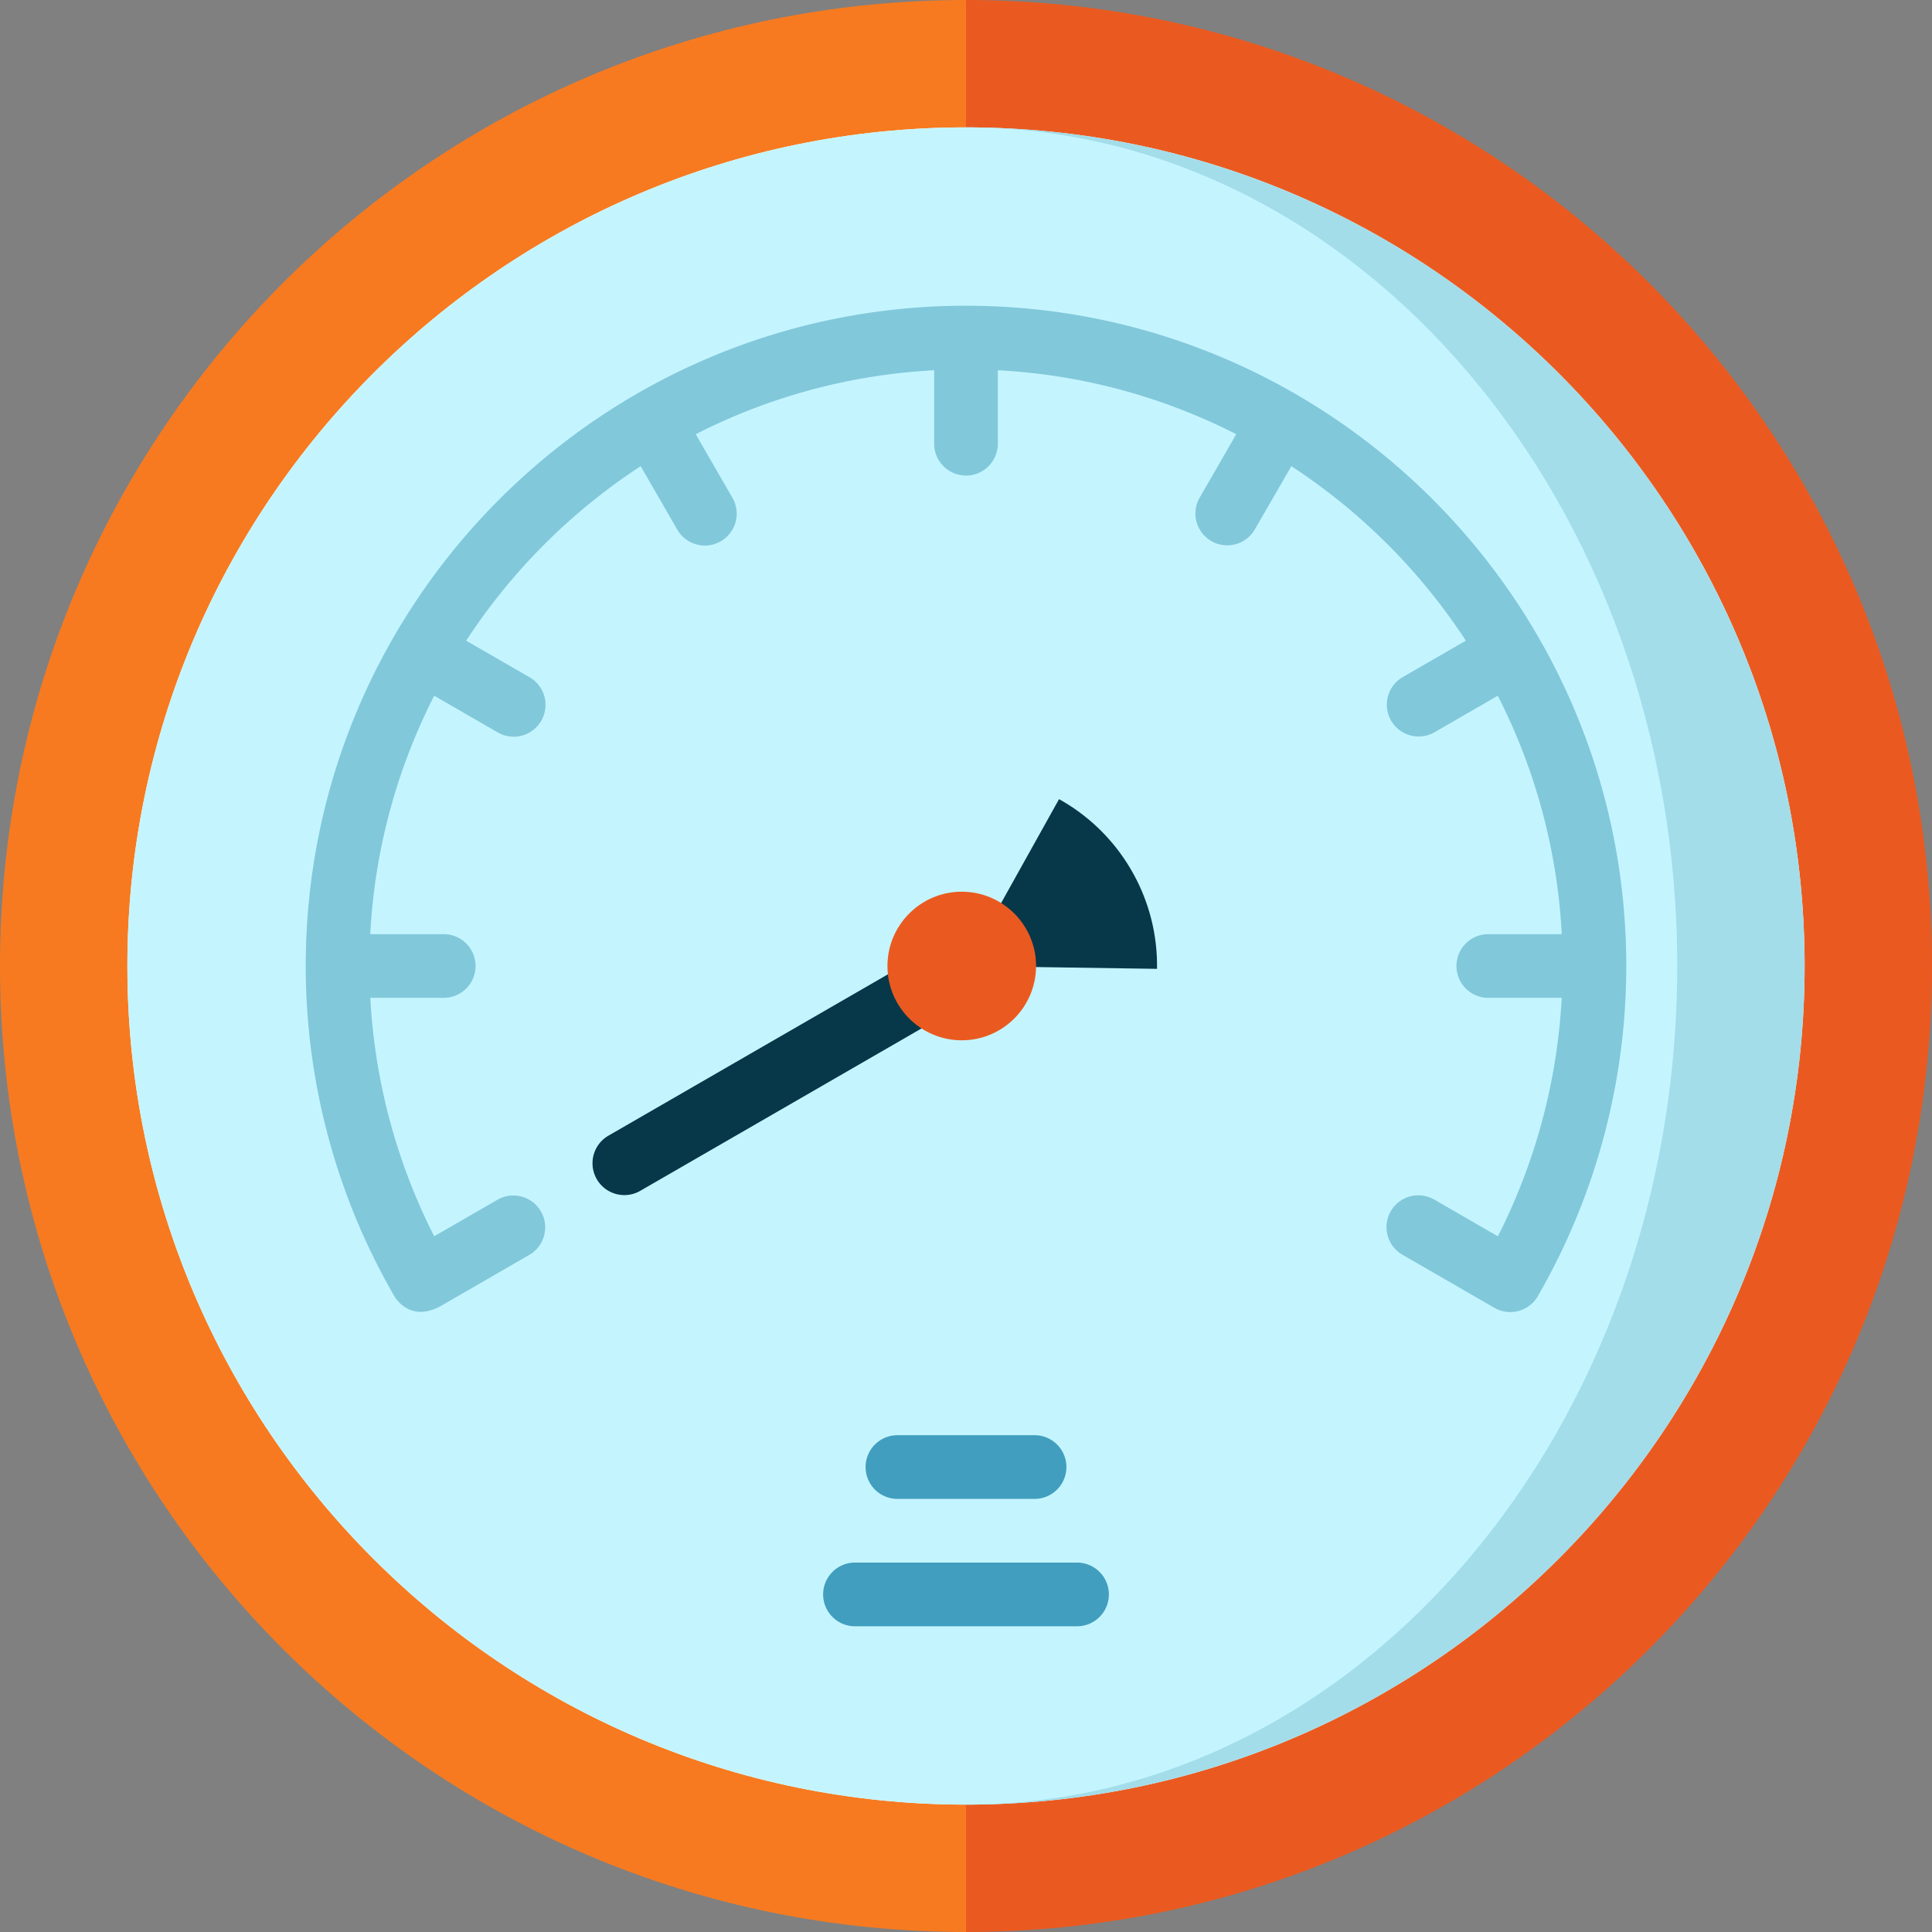 <svg xmlns="http://www.w3.org/2000/svg" viewBox="0 0 512 512"><rect x="0" y="0" width="512" height="512" fill="#808080" stroke="none"/><path d="M256 0l-33.758 256L256 512c141.385 0 256-114.615 256-256S397.385 0 256 0z" fill="#ea5a20"/><path d="M0 256c0 141.385 114.615 256 256 256V0C114.615 0 0 114.615 0 256z" fill="#f77a20"/><path d="M256 478.242c-122.545 0-222.242-99.697-222.242-222.242S133.455 33.758 256 33.758 478.242 133.455 478.242 256 378.545 478.242 256 478.242z" fill="#FFF"/><path d="M256 33.758v444.484c122.545 0 222.242-99.697 222.242-222.242S378.545 33.758 256 33.758z" fill="#a3dde9"/><path d="M256 33.758C133.455 33.758 33.758 133.455 33.758 256S133.455 478.242 256 478.242c103.93 0 188.484-99.697 188.484-222.242S359.93 33.758 256 33.758z" fill="#c4f5ff"/><path d="M256 81.02c-96.484 0-174.98 78.496-174.98 174.98 0 30.734 8.12 60.984 23.488 87.504.433.743 4.464 7.125 12.557 2.456l23.29-13.446a8.44 8.44 0 0 0-8.44-14.617l-16.84 9.724c-9.986-19.595-15.758-41.154-16.94-63.18h19.457a8.44 8.44 0 0 0 8.44-8.44 8.44 8.44 0 0 0-8.44-8.44H98.125a156.965 156.965 0 0 1 16.95-63.18l16.84 9.723a8.437 8.437 0 0 0 11.53-3.09 8.44 8.44 0 0 0-3.09-11.527l-16.812-9.705a159.343 159.343 0 0 1 46.238-46.237l9.706 16.81a8.437 8.437 0 0 0 11.53 3.09 8.44 8.44 0 0 0 3.088-11.53l-9.724-16.84a156.97 156.97 0 0 1 63.18-16.95v19.467a8.44 8.44 0 0 0 8.44 8.44 8.44 8.44 0 0 0 8.44-8.44V98.125a156.956 156.956 0 0 1 63.18 16.95l-9.723 16.84a8.44 8.44 0 0 0 14.618 8.44l9.706-16.81a159.355 159.355 0 0 1 46.24 46.237l-16.813 9.705a8.44 8.44 0 0 0 8.44 14.617l16.84-9.723a156.972 156.972 0 0 1 16.95 63.18h-19.464a8.44 8.44 0 0 0-8.44 8.44 8.44 8.44 0 0 0 8.44 8.44h19.456c-1.18 22.013-6.946 43.575-16.918 63.192l-16.86-9.735a8.438 8.438 0 0 0-11.53 3.09 8.44 8.44 0 0 0 3.09 11.527l24.363 14.066a8.437 8.437 0 0 0 11.526-3.085c15.332-26.535 23.44-56.79 23.44-87.495 0-96.484-78.496-174.98-174.98-174.98z" fill="#82c8db"/><g fill="#06384a"><path d="M246.154 251.94l-85.004 49.077a8.44 8.44 0 0 0 8.44 14.617l85.004-49.077-8.44-14.617zM299.853 230.68a50.333 50.333 0 0 0-19.196-18.896l-16.44 29.48 8.654 14.988 33.75.503a50.33 50.33 0 0 0-6.767-26.074z"/></g><g fill="#419ebe"><path d="M285.423 430.98h-58.845a8.44 8.44 0 0 1 0-16.88h58.845a8.44 8.44 0 0 1 0 16.88zM274.17 397.222h-36.34a8.44 8.44 0 0 1 0-16.88h36.34a8.44 8.44 0 0 1 0 16.88z"/></g><path d="M254.875 275.692c-10.86 0-19.692-8.833-19.692-19.692 0-10.86 8.833-19.692 19.692-19.692s19.692 8.833 19.692 19.692c0 10.86-8.833 19.692-19.692 19.692z" fill="#ea5a20"/></svg>